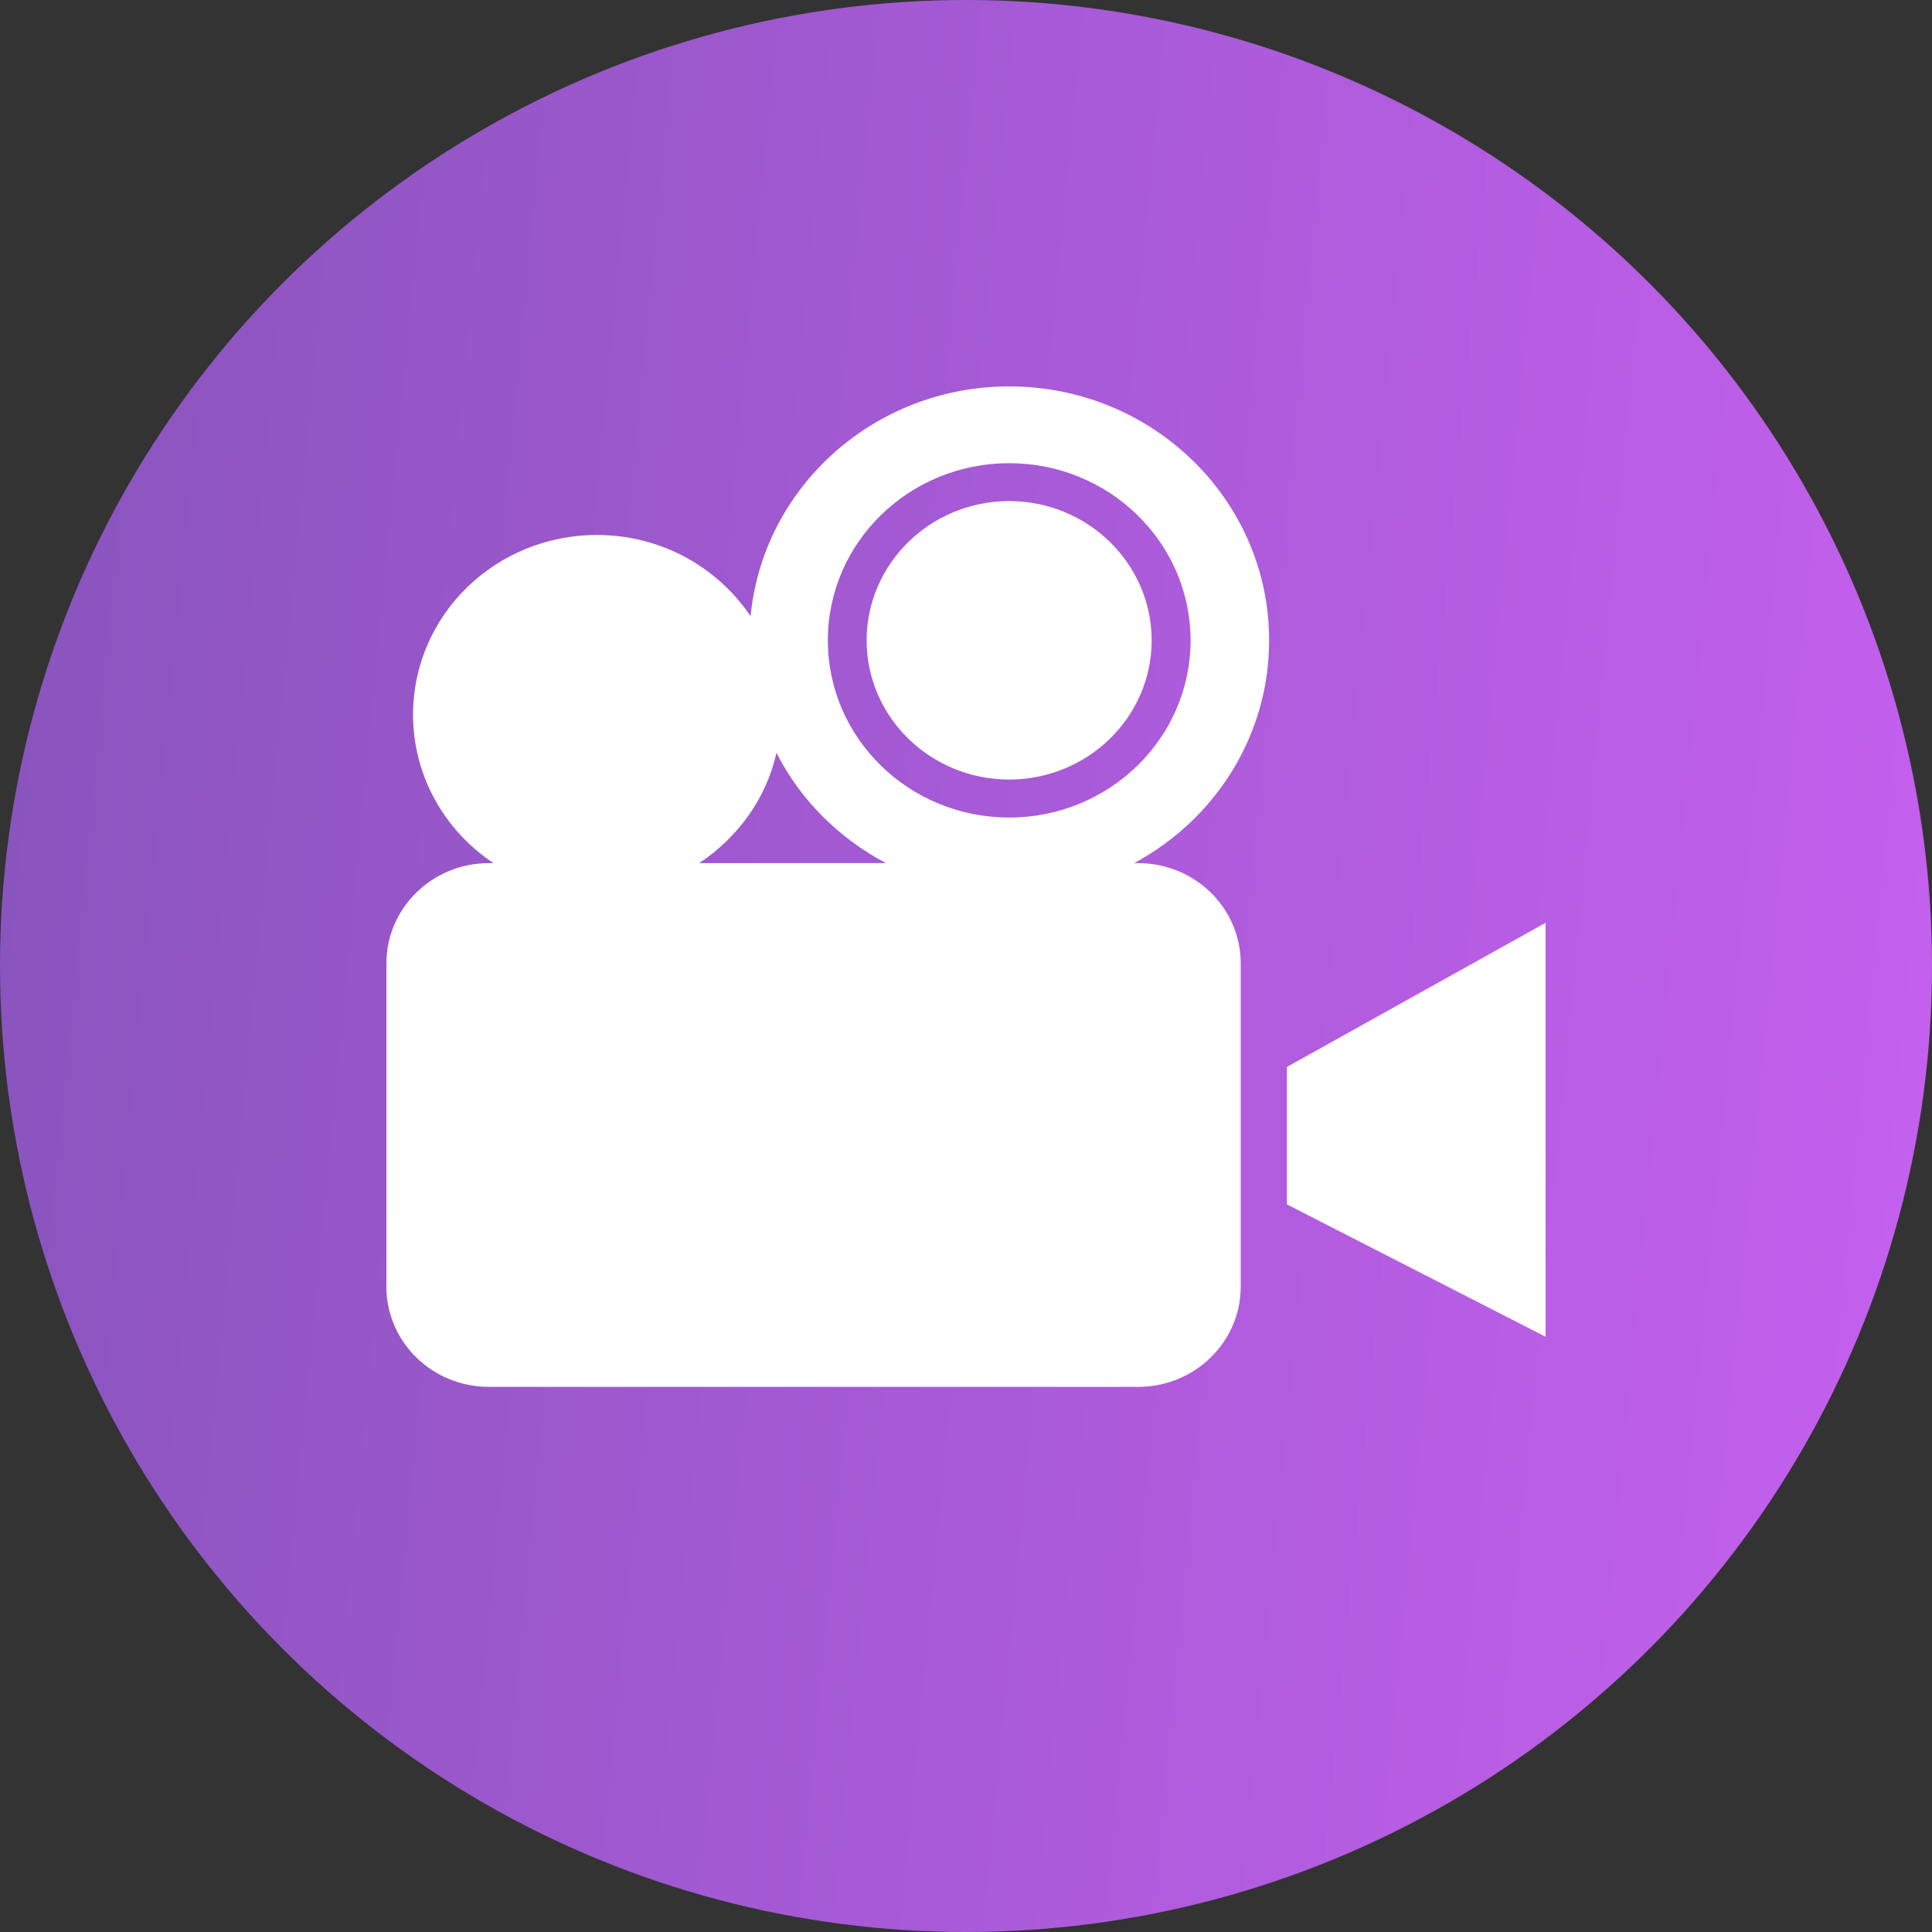 <?xml version="1.0" encoding="UTF-8"?>
<svg width="20px" height="20px" viewBox="0 0 20 20" version="1.1" xmlns="http://www.w3.org/2000/svg" xmlns:xlink="http://www.w3.org/1999/xlink">
    <rect x="0" y="0" width="20" height="20" fill="#333333" stroke="none"/>
    <!-- Generator: Sketch 52.5 (67469) - http://www.bohemiancoding.com/sketch -->
    <title>ic_media</title>
    <desc>Created with Sketch.</desc>
    <defs>
        <linearGradient x1="0%" y1="50%" x2="101.735%" y2="59.73%" id="linearGradient-1">
            <stop stop-color="#8A54BE" offset="0%"></stop>
            <stop stop-color="#C560EF" offset="100%"></stop>
        </linearGradient>
    </defs>
    <g id="Symbols" stroke="none" stroke-width="1" fill="none" fill-rule="evenodd">
        <g id="ic_media">
            <g>
                <rect id="矩形" fill="#000000" opacity="0" x="0" y="0" width="20" height="20"></rect>
                <g id="分组-29">
                    <circle id="椭圆形" fill="url(#linearGradient-1)" cx="10" cy="10" r="10"></circle>
                    <path d="M11.781,8.935 L11.74,8.935 C12.573,8.488 13.138,7.623 13.138,6.629 C13.138,5.177 11.933,4 10.448,4 C9.048,4 7.898,5.045 7.77,6.379 C7.43,5.873 6.845,5.538 6.18,5.538 C5.127,5.538 4.276,6.37 4.276,7.398 C4.276,8.037 4.606,8.6 5.108,8.935 L5.062,8.935 C4.475,8.935 4,9.4 4,9.973 L4,13.32 C4,13.893 4.475,14.357 5.062,14.357 L11.781,14.357 C12.368,14.357 12.844,13.893 12.844,13.32 L12.844,9.973 C12.844,9.399 12.368,8.935 11.781,8.935 Z M7.238,8.935 C7.637,8.671 7.932,8.268 8.038,7.793 C8.284,8.28 8.684,8.677 9.171,8.935 L7.238,8.935 Z M8.57,6.629 C8.57,5.616 9.41,4.795 10.447,4.795 C11.484,4.795 12.324,5.616 12.325,6.629 C12.324,7.642 11.484,8.463 10.447,8.463 C9.41,8.463 8.57,7.642 8.57,6.629 Z M10.447,5.187 C9.632,5.188 8.973,5.833 8.971,6.629 C8.973,7.425 9.632,8.069 10.447,8.07 C11.261,8.069 11.921,7.425 11.922,6.629 C11.921,5.833 11.261,5.188 10.447,5.187 Z M13.322,11.045 L13.322,12.468 L16,13.838 L16,9.553 L13.322,11.045 Z" id="形状" fill="#FFFFFF" fill-rule="nonzero"></path>
                </g>
            </g>
        </g>
    </g>
</svg>